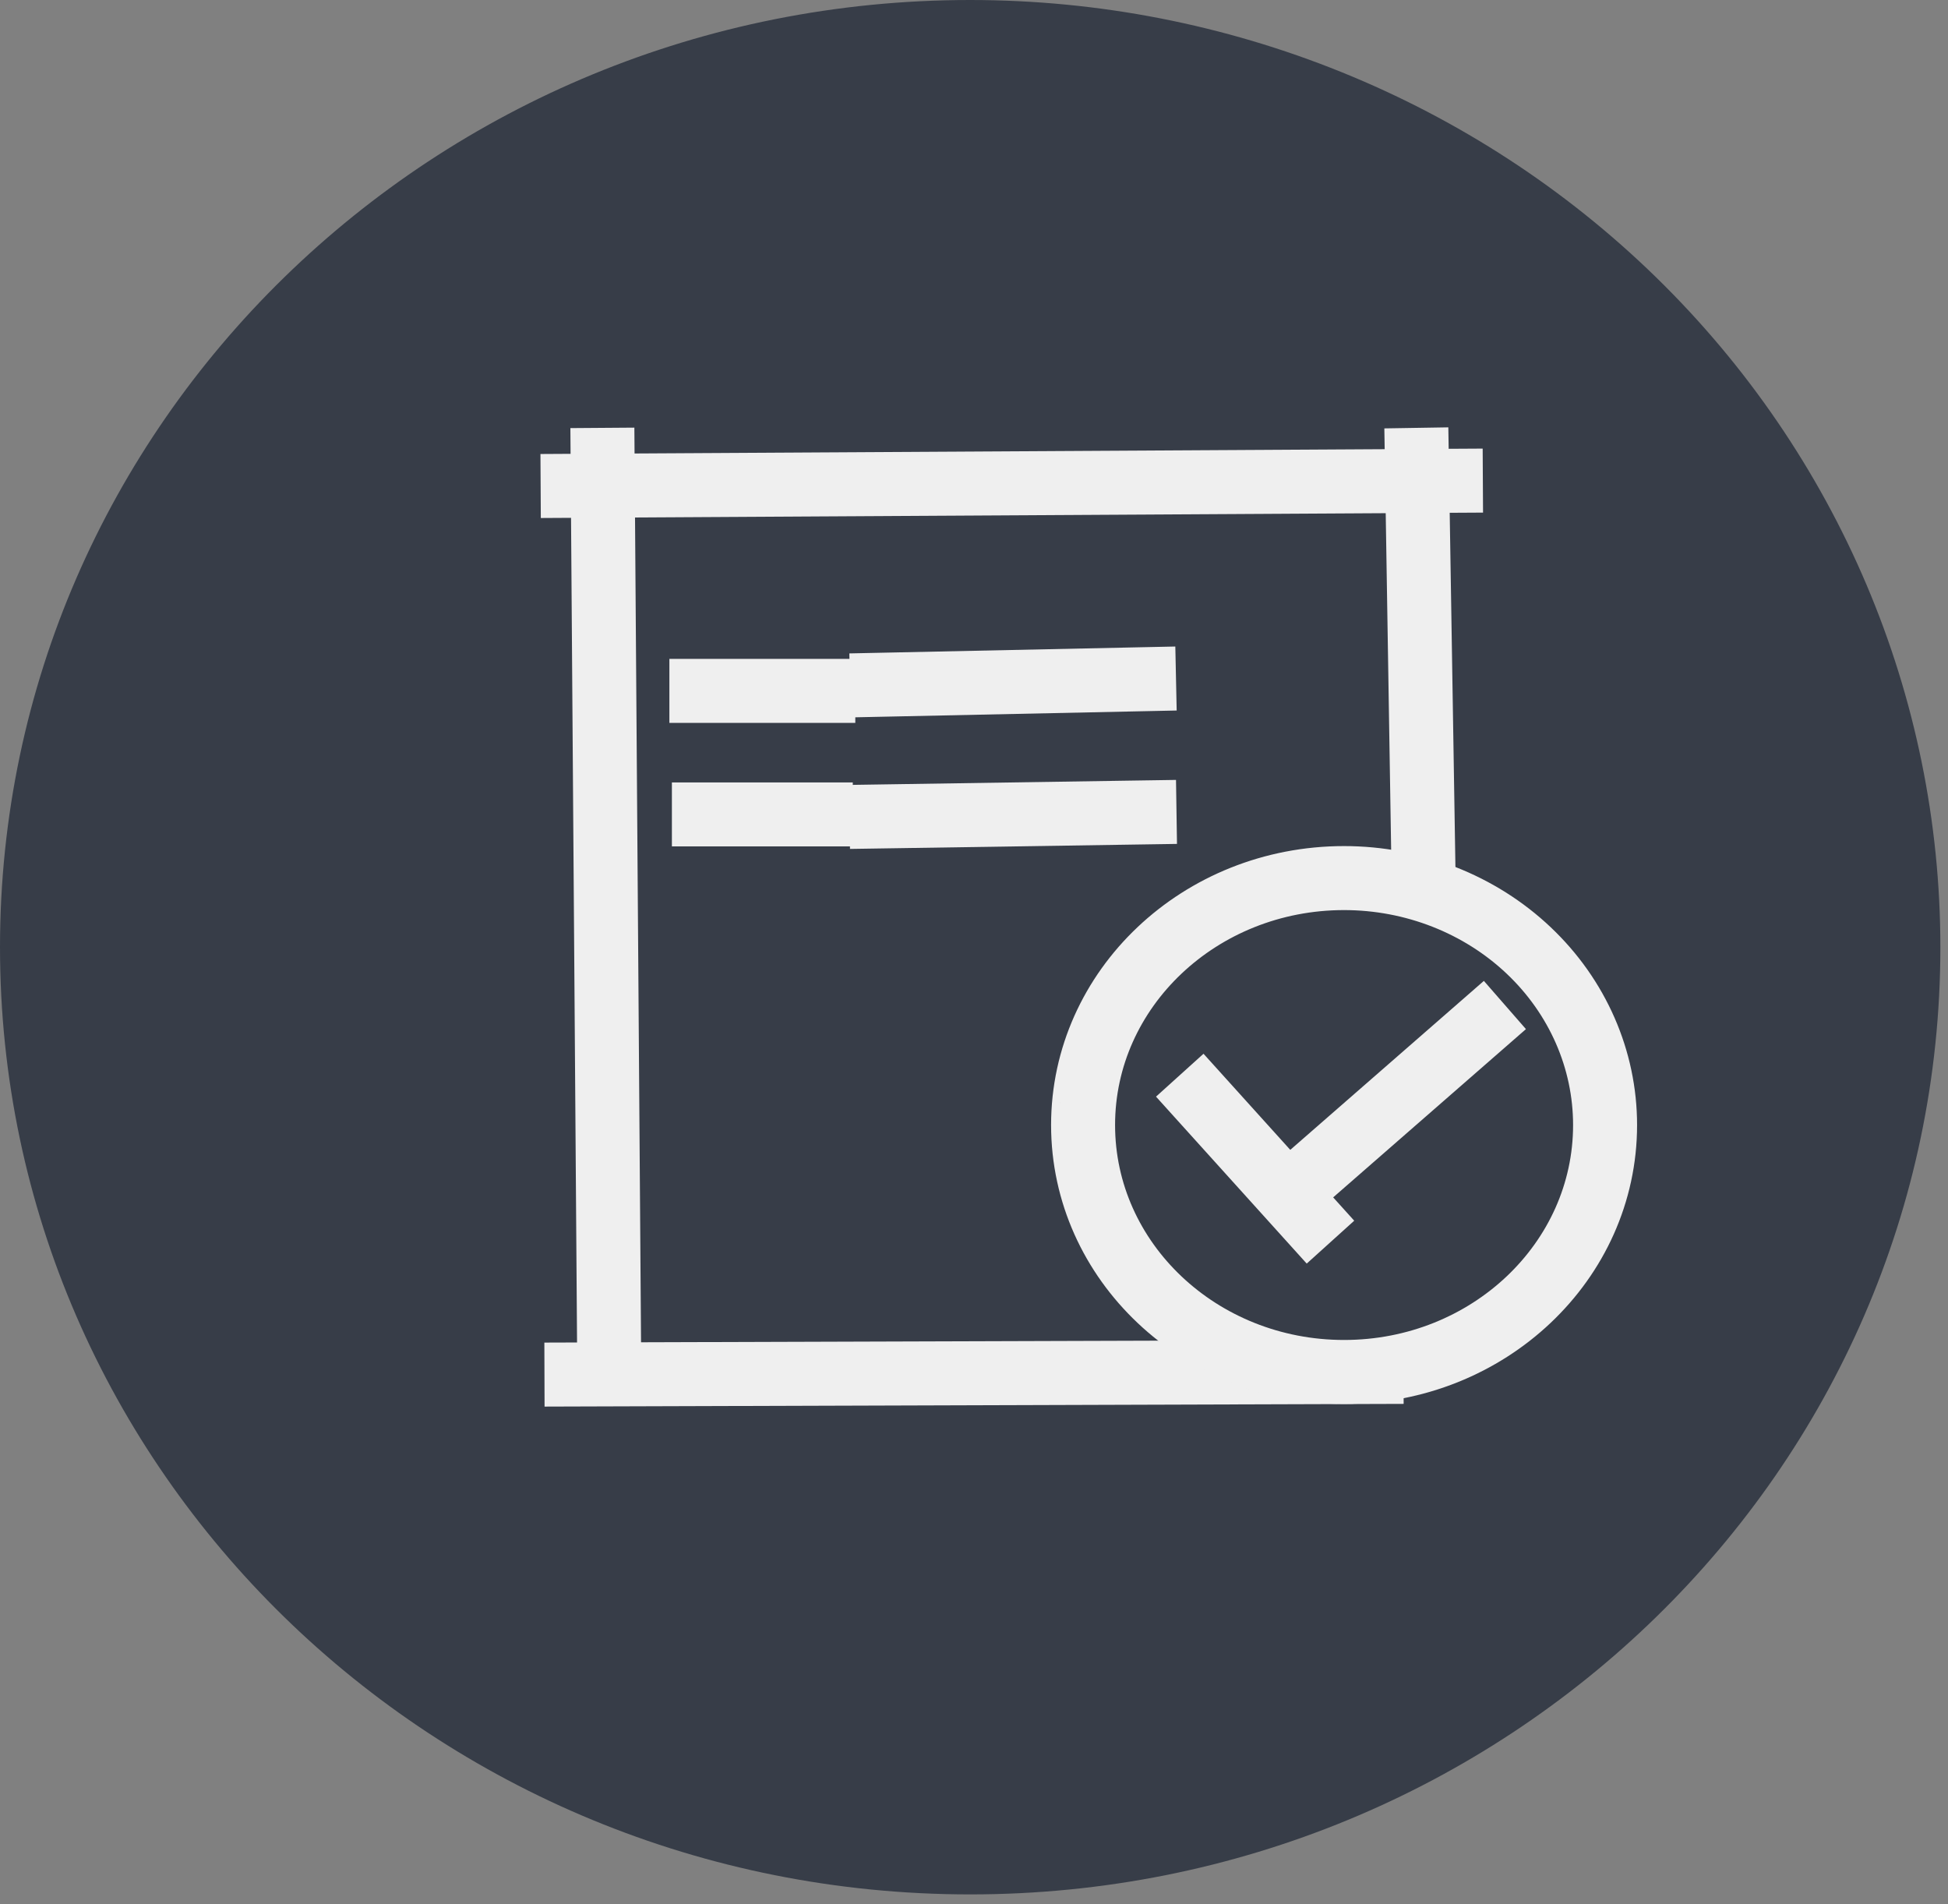 <svg version="1.1" viewBox="0.0 0.0 121.769 119.013" fill="none" stroke="none" stroke-linecap="square" stroke-miterlimit="10" xmlns:xlink="http://www.w3.org/1999/xlink" xmlns="http://www.w3.org/2000/svg"><rect x="0.0" y="0.0" width="121.769" height="119.013" fill="#808080" stroke="none"/><clipPath id="p.0"><path d="m0 0l121.769 0l0 119.013l-121.769 0l0 -119.013z" clip-rule="nonzero"/></clipPath><g clip-path="url(#p.0)"><path fill="#000000" fill-opacity="0.0" d="m0 0l121.769 0l0 119.013l-121.769 0z" fill-rule="evenodd"/><path fill="#373d48" d="m0 59.197l0 0c0 -32.694 27.152 -59.197 60.646 -59.197l0 0c16.084 0 31.51 6.237 42.883 17.338c11.373 11.102 17.763 26.159 17.763 41.858l0 0c0 32.694 -27.152 59.197 -60.646 59.197l0 0c-33.494 0 -60.646 -26.503 -60.646 -59.197z" fill-rule="evenodd"/><path fill="#000000" fill-opacity="0.0" d="m37.669 28.74l0.409 56.094" fill-rule="evenodd"/><path stroke="#efefef" stroke-width="4.0" stroke-linejoin="round" stroke-linecap="butt" d="m37.669 28.74l0.409 56.094" fill-rule="evenodd"/><path fill="#000000" fill-opacity="0.0" d="m90.693 30.047l-54.898 0.315" fill-rule="evenodd"/><path stroke="#efefef" stroke-width="4.0" stroke-linejoin="round" stroke-linecap="butt" d="m90.693 30.047l-54.898 0.315" fill-rule="evenodd"/><path fill="#000000" fill-opacity="0.0" d="m85.735 85.743l-49.701 0.157" fill-rule="evenodd"/><path stroke="#efefef" stroke-width="4.0" stroke-linejoin="round" stroke-linecap="butt" d="m85.735 85.743l-49.701 0.157" fill-rule="evenodd"/><path fill="#373d48" d="m67.703 70.31l0 0c0 -8.523 7.304 -15.433 16.315 -15.433l0 0c4.327 0 8.477 1.626 11.536 4.52c3.06 2.894 4.779 6.82 4.779 10.913l0 0c0 8.523 -7.304 15.433 -16.315 15.433l0 0c-9.011 0 -16.315 -6.91 -16.315 -15.433z" fill-rule="evenodd"/><path stroke="#efefef" stroke-width="4.0" stroke-linejoin="round" stroke-linecap="butt" d="m67.703 70.31l0 0c0 -8.523 7.304 -15.433 16.315 -15.433l0 0c4.327 0 8.477 1.626 11.536 4.52c3.06 2.894 4.779 6.82 4.779 10.913l0 0c0 8.523 -7.304 15.433 -16.315 15.433l0 0c-9.011 0 -16.315 -6.91 -16.315 -15.433z" fill-rule="evenodd"/><path fill="#000000" fill-opacity="0.0" d="m88.976 54.063l-0.409 -25.323" fill-rule="evenodd"/><path stroke="#efefef" stroke-width="4.0" stroke-linejoin="round" stroke-linecap="butt" d="m88.976 54.063l-0.409 -25.323" fill-rule="evenodd"/><path fill="#000000" fill-opacity="0.0" d="m80.69 74.486l11.874 -10.362" fill-rule="evenodd"/><path stroke="#efefef" stroke-width="4.0" stroke-linejoin="round" stroke-linecap="butt" d="m80.69 74.486l11.874 -10.362" fill-rule="evenodd"/><path fill="#000000" fill-opacity="0.0" d="m75.087 68.68l6.74 7.465" fill-rule="evenodd"/><path stroke="#efefef" stroke-width="4.0" stroke-linejoin="round" stroke-linecap="butt" d="m75.087 68.68l6.74 7.465" fill-rule="evenodd"/><path fill="#000000" fill-opacity="0.0" d="m43.843 43.178l7.622 0" fill-rule="evenodd"/><path stroke="#efefef" stroke-width="4.0" stroke-linejoin="round" stroke-linecap="butt" d="m43.843 43.178l7.622 0" fill-rule="evenodd"/><path fill="#000000" fill-opacity="0.0" d="m55.134 42.793l16.378 -0.346" fill-rule="evenodd"/><path stroke="#efefef" stroke-width="4.0" stroke-linejoin="round" stroke-linecap="butt" d="m55.134 42.793l16.378 -0.346" fill-rule="evenodd"/><path fill="#000000" fill-opacity="0.0" d="m44.0 50.898l7.307 0" fill-rule="evenodd"/><path stroke="#efefef" stroke-width="4.0" stroke-linejoin="round" stroke-linecap="butt" d="m44.0 50.898l7.307 0" fill-rule="evenodd"/><path fill="#000000" fill-opacity="0.0" d="m55.102 51.024l16.441 -0.252" fill-rule="evenodd"/><path stroke="#efefef" stroke-width="4.0" stroke-linejoin="round" stroke-linecap="butt" d="m55.102 51.024l16.441 -0.252" fill-rule="evenodd"/></g></svg>